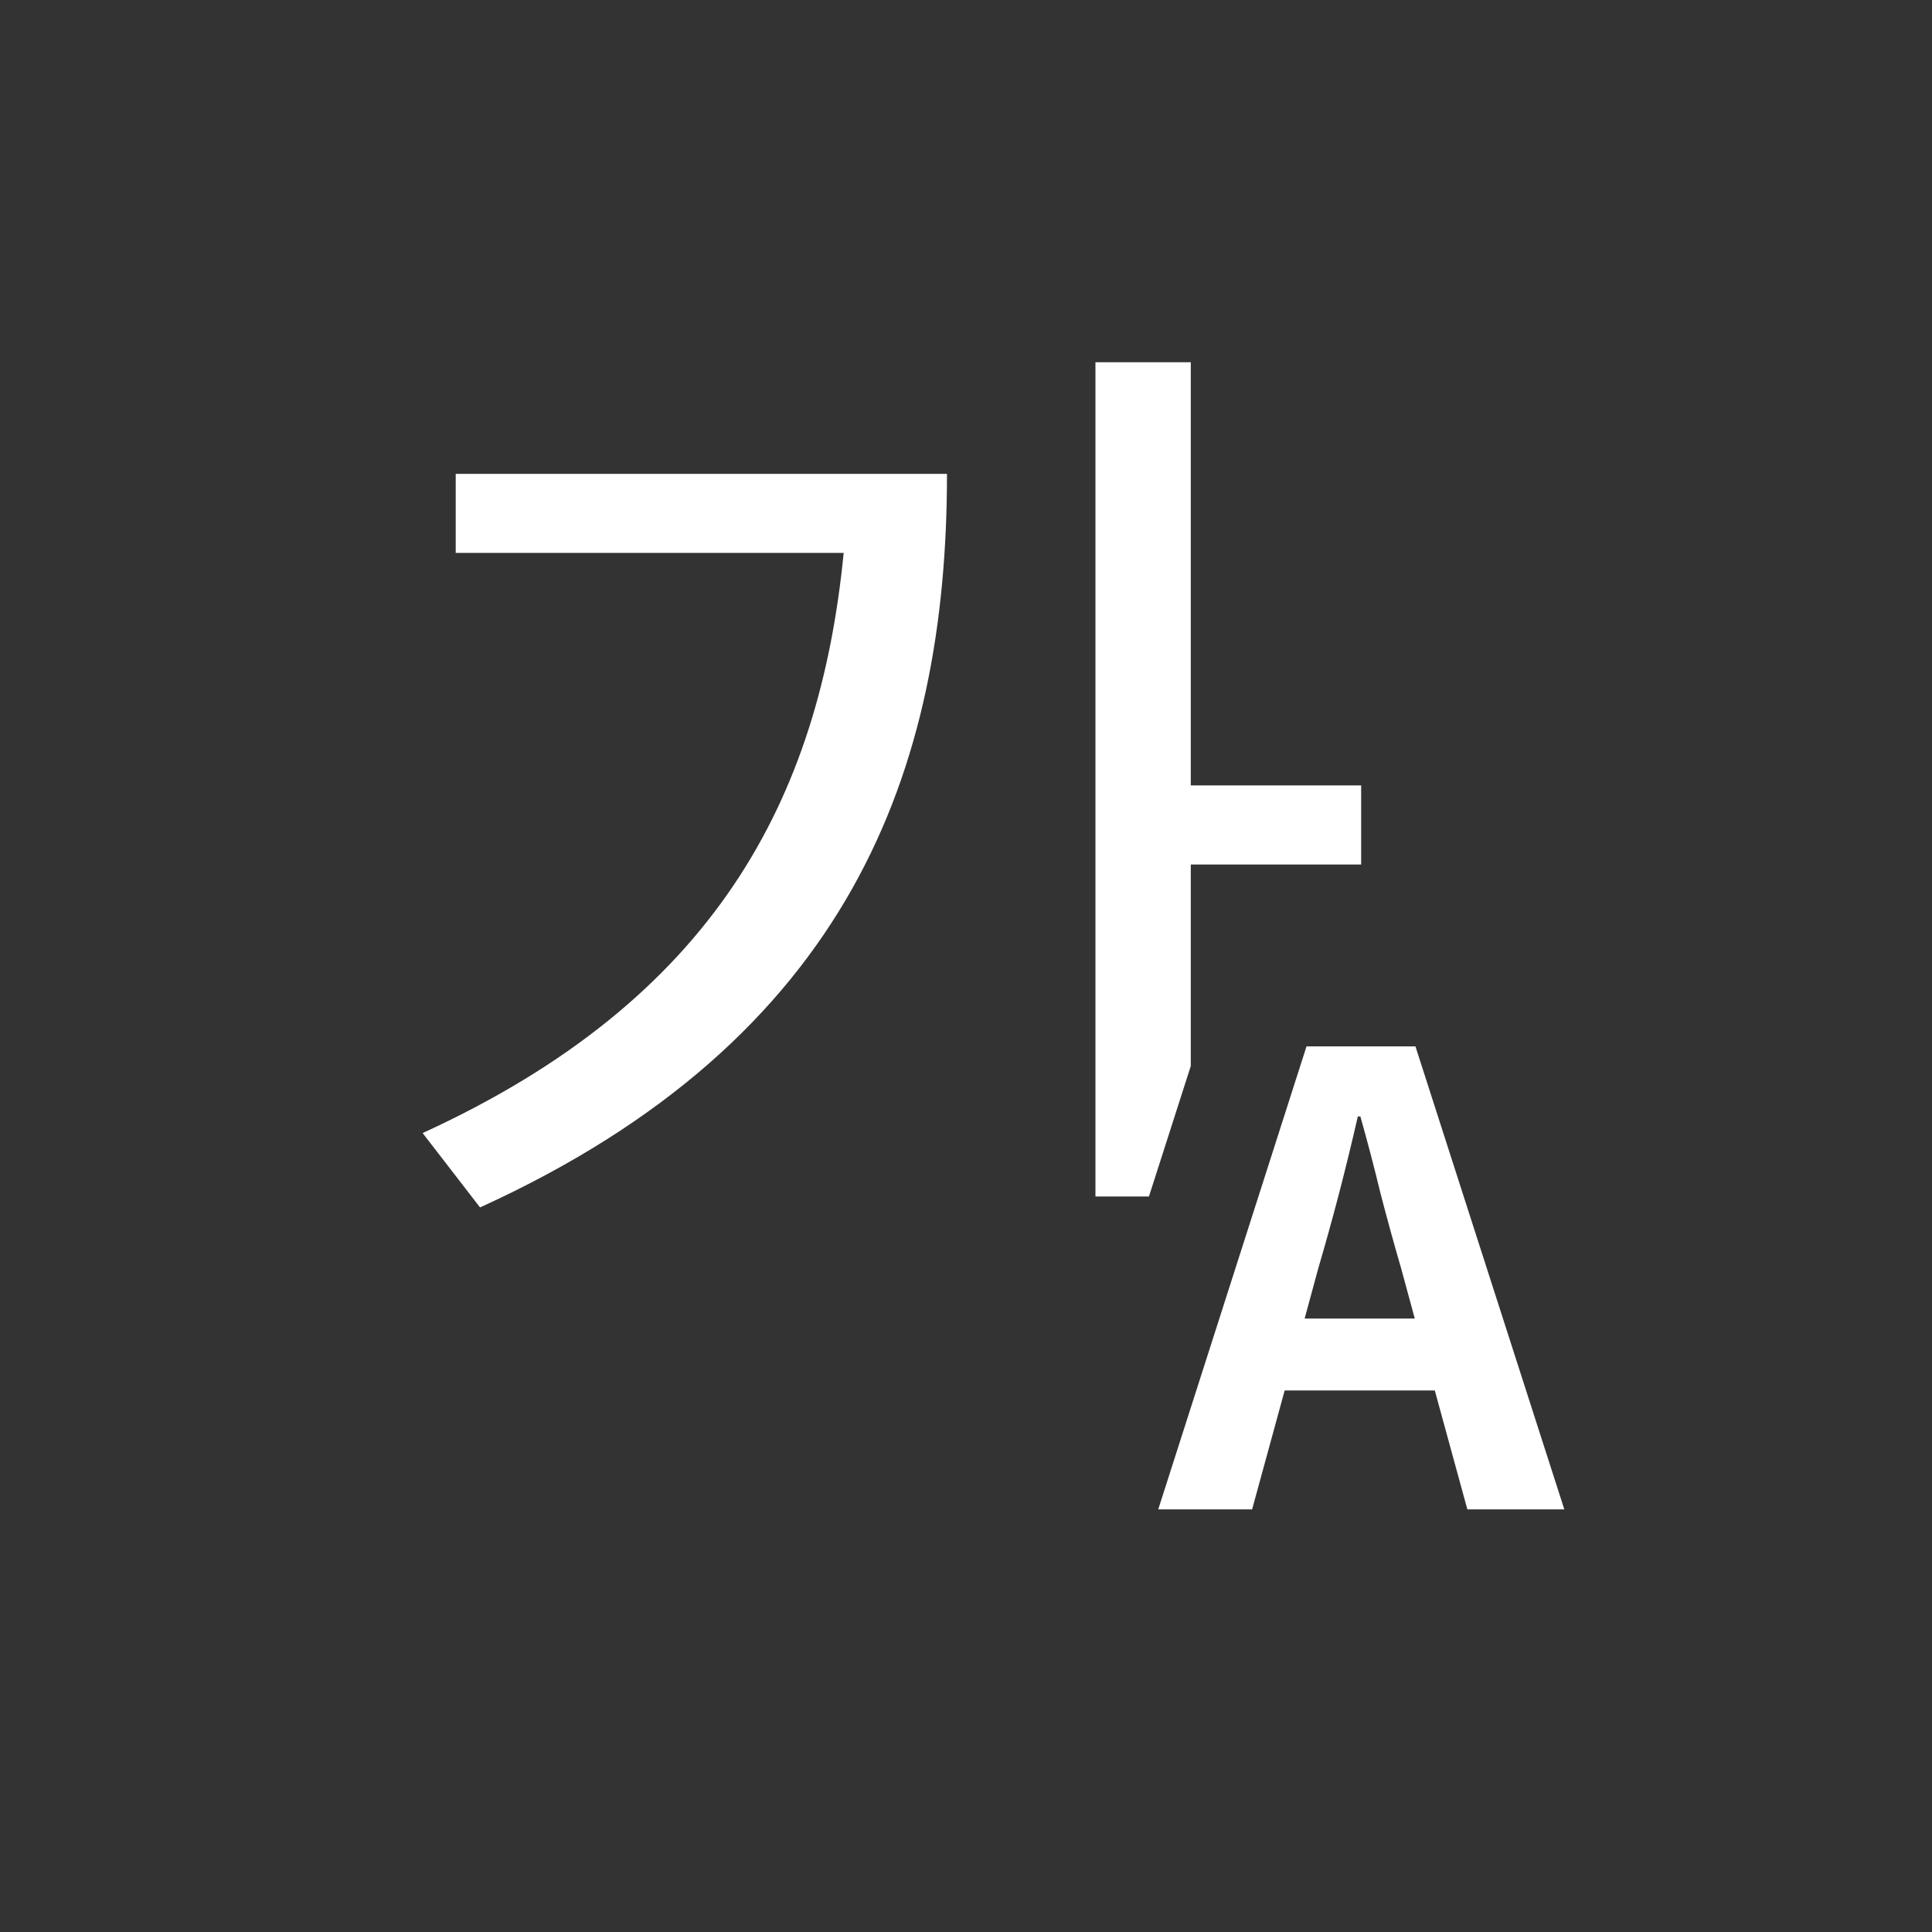 <svg width="32" height="32" viewBox="0 0 32 32" fill="none"><rect x="0" y="0" width="32" height="32" fill="#333333" stroke="none"/><path d="M7.548 7.849V9.158H13.974C13.572 13.24 11.838 16.552 7 18.767L7.951 19.999C14.077 17.207 15.685 12.759 15.685 7.849H7.548Z" fill="white"></path><path d="M22.545 13.009H19.723V6H18.144V19.818H19.03L19.723 17.657V14.319H22.545V13.009Z" fill="white"></path><path d="M21.278 23.031H23.765L24.304 25H25.91L23.444 17.331H21.64L19.184 25H20.739L21.278 23.031ZM23.205 21L23.433 21.839H21.609L21.837 21C21.955 20.599 22.069 20.188 22.179 19.766C22.29 19.338 22.394 18.913 22.49 18.492H22.532C22.649 18.906 22.76 19.328 22.863 19.756C22.974 20.184 23.088 20.599 23.205 21Z" fill="white"></path></svg>